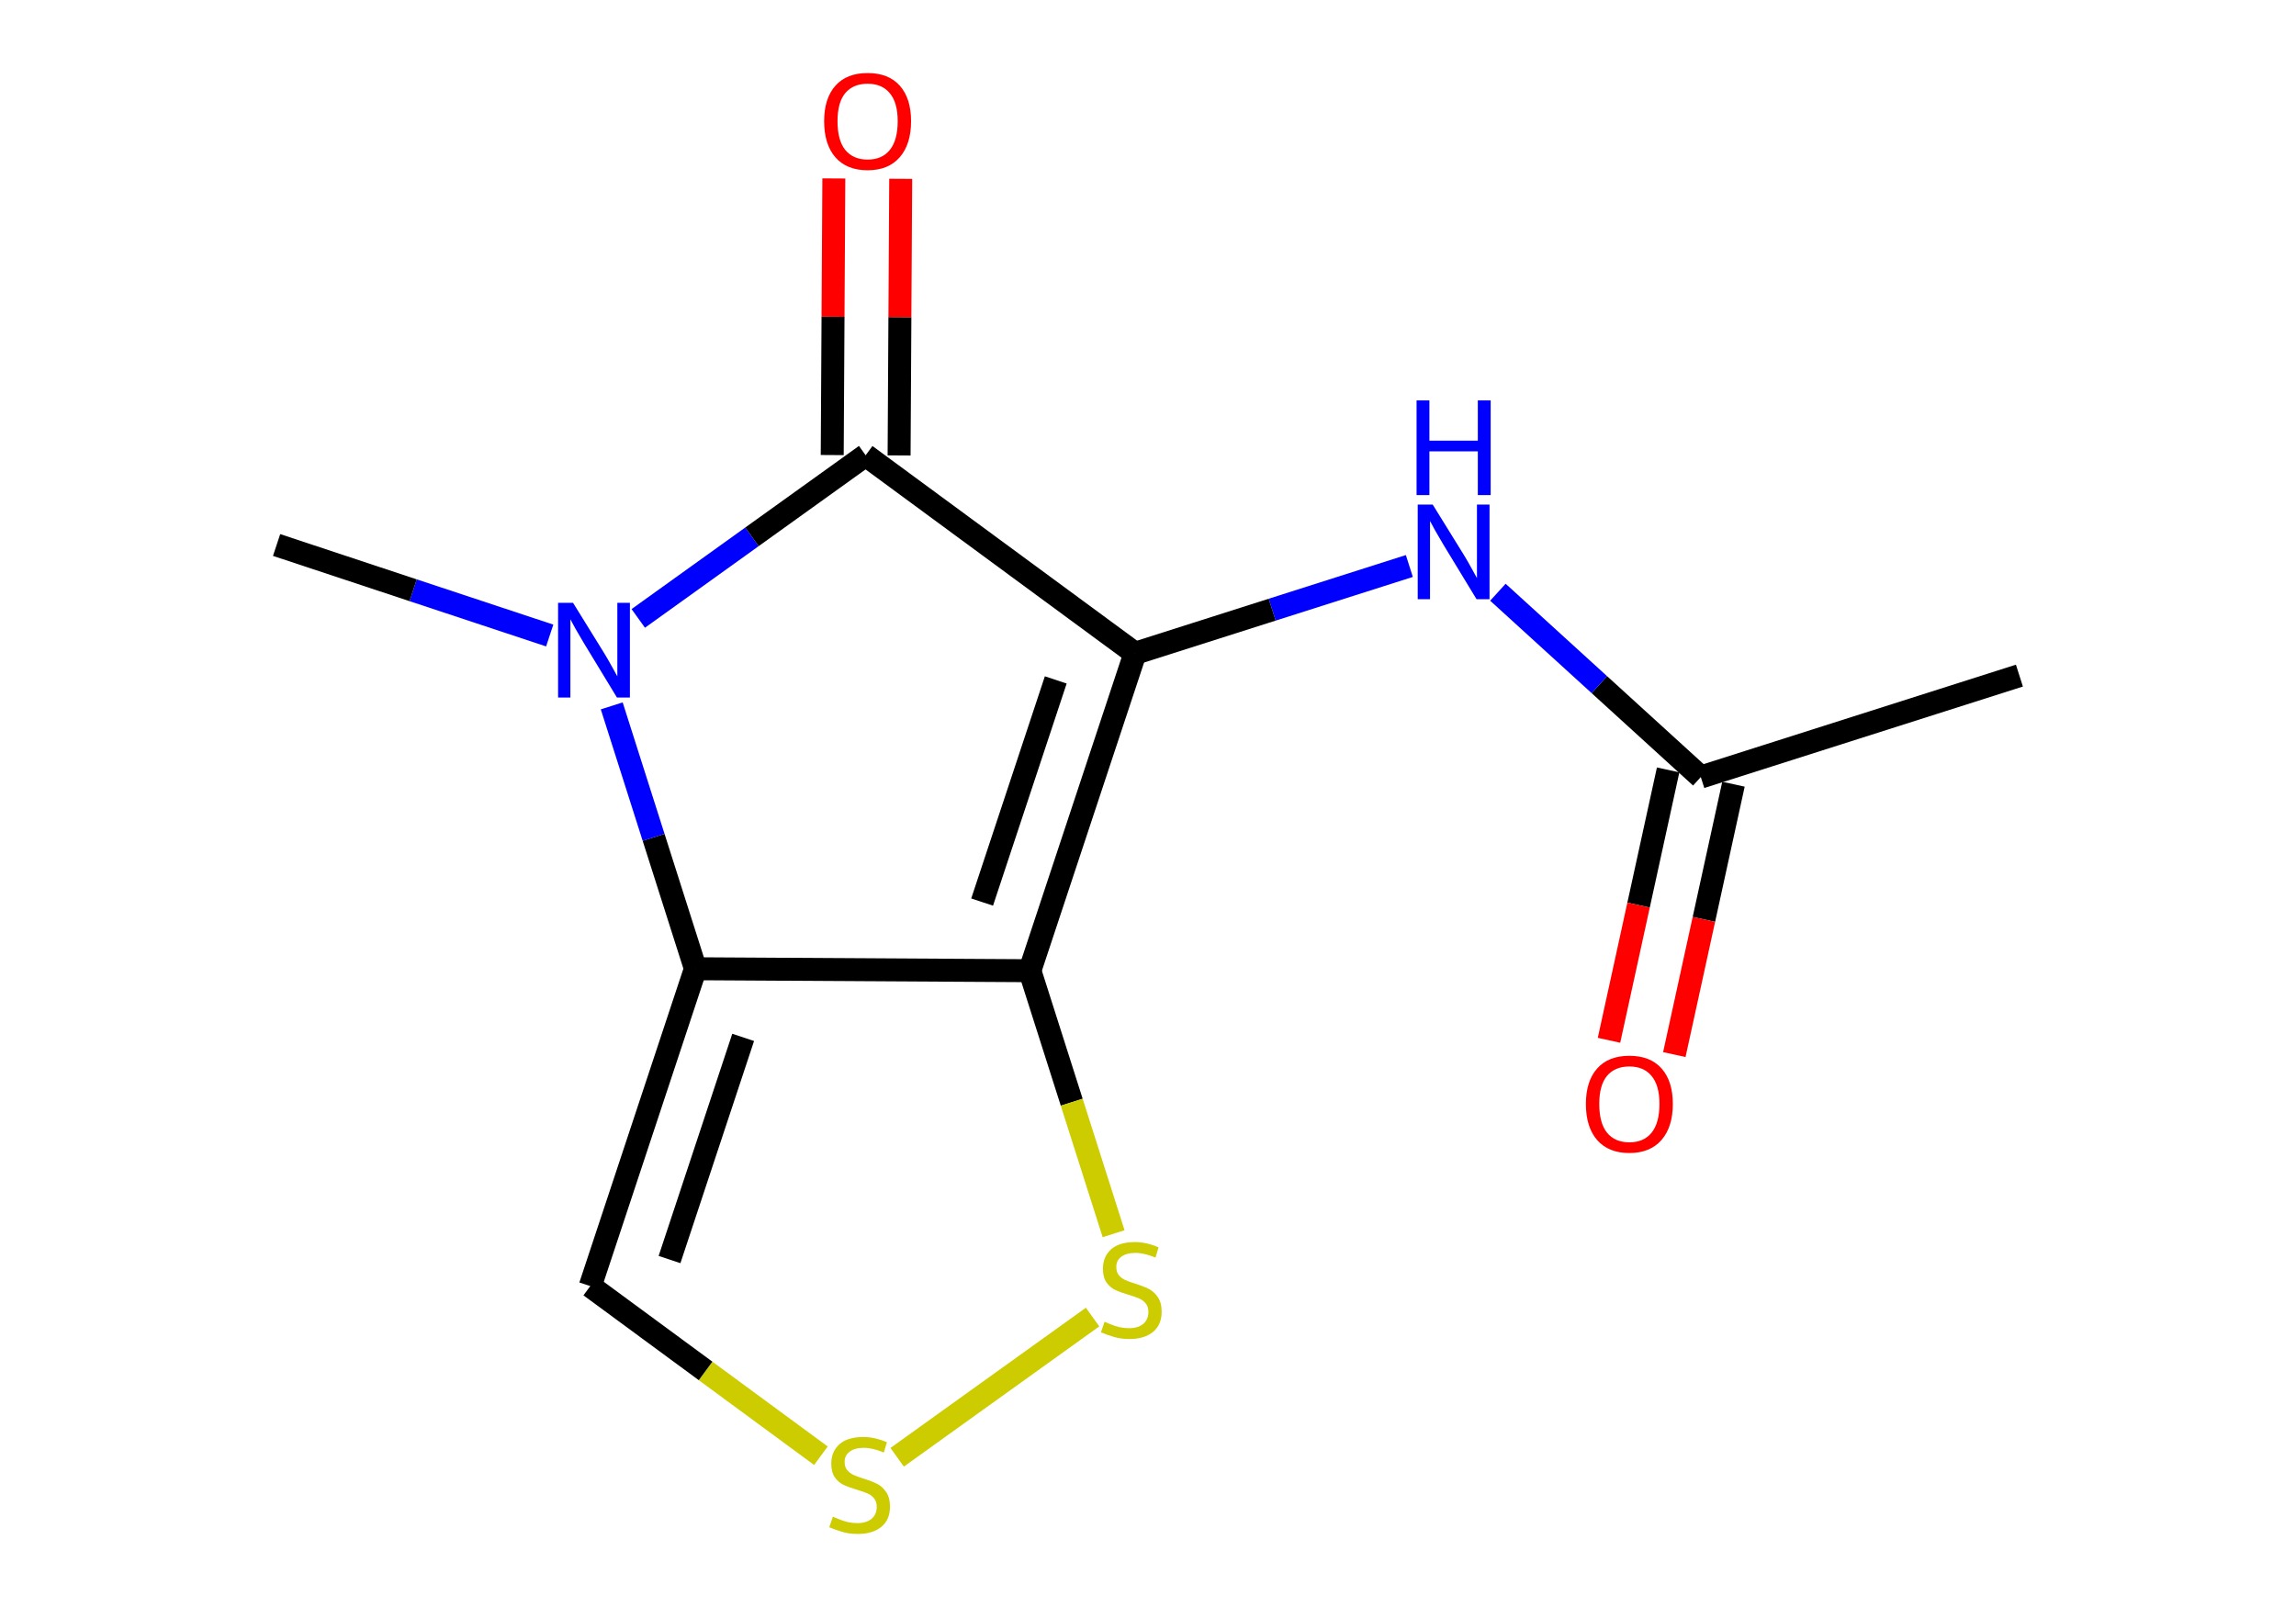 <?xml version='1.0' encoding='iso-8859-1'?>
<svg version='1.1' baseProfile='full'
              xmlns='http://www.w3.org/2000/svg'
                      xmlns:rdkit='http://www.rdkit.org/xml'
                      xmlns:xlink='http://www.w3.org/1999/xlink'
                  xml:space='preserve'
width='200px' height='140px' viewBox='0 0 200 140'>
<!-- END OF HEADER -->
<rect style='opacity:1.0;fill:#FFFFFF;stroke:none' width='200' height='140' x='0' y='0'> </rect>
<path class='bond-0 atom-0 atom-1' d='M 175.907,58.858 L 148.153,67.696' style='fill:none;fill-rule:evenodd;stroke:#000000;stroke-width:2.0px;stroke-linecap:butt;stroke-linejoin:miter;stroke-opacity:1' />
<path class='bond-1 atom-1 atom-2' d='M 145.308,67.074 L 142.732,78.852' style='fill:none;fill-rule:evenodd;stroke:#000000;stroke-width:2.0px;stroke-linecap:butt;stroke-linejoin:miter;stroke-opacity:1' />
<path class='bond-1 atom-1 atom-2' d='M 142.732,78.852 L 140.157,90.629' style='fill:none;fill-rule:evenodd;stroke:#FF0000;stroke-width:2.0px;stroke-linecap:butt;stroke-linejoin:miter;stroke-opacity:1' />
<path class='bond-1 atom-1 atom-2' d='M 150.999,68.319 L 148.423,80.096' style='fill:none;fill-rule:evenodd;stroke:#000000;stroke-width:2.0px;stroke-linecap:butt;stroke-linejoin:miter;stroke-opacity:1' />
<path class='bond-1 atom-1 atom-2' d='M 148.423,80.096 L 145.847,91.874' style='fill:none;fill-rule:evenodd;stroke:#FF0000;stroke-width:2.0px;stroke-linecap:butt;stroke-linejoin:miter;stroke-opacity:1' />
<path class='bond-2 atom-1 atom-3' d='M 148.153,67.696 L 139.316,59.645' style='fill:none;fill-rule:evenodd;stroke:#000000;stroke-width:2.0px;stroke-linecap:butt;stroke-linejoin:miter;stroke-opacity:1' />
<path class='bond-2 atom-1 atom-3' d='M 139.316,59.645 L 130.479,51.594' style='fill:none;fill-rule:evenodd;stroke:#0000FF;stroke-width:2.0px;stroke-linecap:butt;stroke-linejoin:miter;stroke-opacity:1' />
<path class='bond-3 atom-3 atom-4' d='M 122.766,49.309 L 110.817,53.114' style='fill:none;fill-rule:evenodd;stroke:#0000FF;stroke-width:2.0px;stroke-linecap:butt;stroke-linejoin:miter;stroke-opacity:1' />
<path class='bond-3 atom-3 atom-4' d='M 110.817,53.114 L 98.869,56.919' style='fill:none;fill-rule:evenodd;stroke:#000000;stroke-width:2.0px;stroke-linecap:butt;stroke-linejoin:miter;stroke-opacity:1' />
<path class='bond-4 atom-4 atom-5' d='M 98.869,56.919 L 89.706,84.567' style='fill:none;fill-rule:evenodd;stroke:#000000;stroke-width:2.0px;stroke-linecap:butt;stroke-linejoin:miter;stroke-opacity:1' />
<path class='bond-4 atom-4 atom-5' d='M 91.965,59.233 L 85.551,78.587' style='fill:none;fill-rule:evenodd;stroke:#000000;stroke-width:2.0px;stroke-linecap:butt;stroke-linejoin:miter;stroke-opacity:1' />
<path class='bond-13 atom-12 atom-4' d='M 75.405,39.661 L 98.869,56.919' style='fill:none;fill-rule:evenodd;stroke:#000000;stroke-width:2.0px;stroke-linecap:butt;stroke-linejoin:miter;stroke-opacity:1' />
<path class='bond-5 atom-5 atom-6' d='M 89.706,84.567 L 93.355,96.023' style='fill:none;fill-rule:evenodd;stroke:#000000;stroke-width:2.0px;stroke-linecap:butt;stroke-linejoin:miter;stroke-opacity:1' />
<path class='bond-5 atom-5 atom-6' d='M 93.355,96.023 L 97.003,107.479' style='fill:none;fill-rule:evenodd;stroke:#CCCC00;stroke-width:2.0px;stroke-linecap:butt;stroke-linejoin:miter;stroke-opacity:1' />
<path class='bond-14 atom-9 atom-5' d='M 60.58,84.396 L 89.706,84.567' style='fill:none;fill-rule:evenodd;stroke:#000000;stroke-width:2.0px;stroke-linecap:butt;stroke-linejoin:miter;stroke-opacity:1' />
<path class='bond-6 atom-6 atom-7' d='M 95.172,114.741 L 78.15,126.956' style='fill:none;fill-rule:evenodd;stroke:#CCCC00;stroke-width:2.0px;stroke-linecap:butt;stroke-linejoin:miter;stroke-opacity:1' />
<path class='bond-7 atom-7 atom-8' d='M 71.508,126.821 L 61.462,119.433' style='fill:none;fill-rule:evenodd;stroke:#CCCC00;stroke-width:2.0px;stroke-linecap:butt;stroke-linejoin:miter;stroke-opacity:1' />
<path class='bond-7 atom-7 atom-8' d='M 61.462,119.433 L 51.417,112.044' style='fill:none;fill-rule:evenodd;stroke:#000000;stroke-width:2.0px;stroke-linecap:butt;stroke-linejoin:miter;stroke-opacity:1' />
<path class='bond-8 atom-8 atom-9' d='M 51.417,112.044 L 60.58,84.396' style='fill:none;fill-rule:evenodd;stroke:#000000;stroke-width:2.0px;stroke-linecap:butt;stroke-linejoin:miter;stroke-opacity:1' />
<path class='bond-8 atom-8 atom-9' d='M 58.321,109.73 L 64.735,90.376' style='fill:none;fill-rule:evenodd;stroke:#000000;stroke-width:2.0px;stroke-linecap:butt;stroke-linejoin:miter;stroke-opacity:1' />
<path class='bond-9 atom-9 atom-10' d='M 60.58,84.396 L 56.933,72.946' style='fill:none;fill-rule:evenodd;stroke:#000000;stroke-width:2.0px;stroke-linecap:butt;stroke-linejoin:miter;stroke-opacity:1' />
<path class='bond-9 atom-9 atom-10' d='M 56.933,72.946 L 53.287,61.495' style='fill:none;fill-rule:evenodd;stroke:#0000FF;stroke-width:2.0px;stroke-linecap:butt;stroke-linejoin:miter;stroke-opacity:1' />
<path class='bond-10 atom-10 atom-11' d='M 47.885,55.365 L 35.989,51.423' style='fill:none;fill-rule:evenodd;stroke:#0000FF;stroke-width:2.0px;stroke-linecap:butt;stroke-linejoin:miter;stroke-opacity:1' />
<path class='bond-10 atom-10 atom-11' d='M 35.989,51.423 L 24.093,47.48' style='fill:none;fill-rule:evenodd;stroke:#000000;stroke-width:2.0px;stroke-linecap:butt;stroke-linejoin:miter;stroke-opacity:1' />
<path class='bond-11 atom-10 atom-12' d='M 55.598,53.875 L 65.502,46.768' style='fill:none;fill-rule:evenodd;stroke:#0000FF;stroke-width:2.0px;stroke-linecap:butt;stroke-linejoin:miter;stroke-opacity:1' />
<path class='bond-11 atom-10 atom-12' d='M 65.502,46.768 L 75.405,39.661' style='fill:none;fill-rule:evenodd;stroke:#000000;stroke-width:2.0px;stroke-linecap:butt;stroke-linejoin:miter;stroke-opacity:1' />
<path class='bond-12 atom-12 atom-13' d='M 78.318,39.678 L 78.388,27.628' style='fill:none;fill-rule:evenodd;stroke:#000000;stroke-width:2.0px;stroke-linecap:butt;stroke-linejoin:miter;stroke-opacity:1' />
<path class='bond-12 atom-12 atom-13' d='M 78.388,27.628 L 78.459,15.579' style='fill:none;fill-rule:evenodd;stroke:#FF0000;stroke-width:2.0px;stroke-linecap:butt;stroke-linejoin:miter;stroke-opacity:1' />
<path class='bond-12 atom-12 atom-13' d='M 72.493,39.644 L 72.563,27.594' style='fill:none;fill-rule:evenodd;stroke:#000000;stroke-width:2.0px;stroke-linecap:butt;stroke-linejoin:miter;stroke-opacity:1' />
<path class='bond-12 atom-12 atom-13' d='M 72.563,27.594 L 72.634,15.545' style='fill:none;fill-rule:evenodd;stroke:#FF0000;stroke-width:2.0px;stroke-linecap:butt;stroke-linejoin:miter;stroke-opacity:1' />
<path  class='atom-2' d='M 138.144 96.174
Q 138.144 94.193, 139.123 93.087
Q 140.102 91.98, 141.931 91.98
Q 143.76 91.98, 144.739 93.087
Q 145.717 94.193, 145.717 96.174
Q 145.717 98.178, 144.727 99.32
Q 143.737 100.45, 141.931 100.45
Q 140.113 100.45, 139.123 99.32
Q 138.144 98.19, 138.144 96.174
M 141.931 99.518
Q 143.189 99.518, 143.865 98.679
Q 144.552 97.828, 144.552 96.174
Q 144.552 94.555, 143.865 93.739
Q 143.189 92.912, 141.931 92.912
Q 140.672 92.912, 139.985 93.727
Q 139.309 94.543, 139.309 96.174
Q 139.309 97.84, 139.985 98.679
Q 140.672 99.518, 141.931 99.518
' fill='#FF0000'/>
<path  class='atom-3' d='M 124.799 43.956
L 127.502 48.325
Q 127.77 48.756, 128.201 49.537
Q 128.632 50.317, 128.655 50.364
L 128.655 43.956
L 129.75 43.956
L 129.75 52.205
L 128.62 52.205
L 125.719 47.428
Q 125.381 46.869, 125.02 46.228
Q 124.671 45.587, 124.566 45.389
L 124.566 52.205
L 123.494 52.205
L 123.494 43.956
L 124.799 43.956
' fill='#0000FF'/>
<path  class='atom-3' d='M 123.395 34.883
L 124.513 34.883
L 124.513 38.389
L 128.731 38.389
L 128.731 34.883
L 129.849 34.883
L 129.849 43.131
L 128.731 43.131
L 128.731 39.321
L 124.513 39.321
L 124.513 43.131
L 123.395 43.131
L 123.395 34.883
' fill='#0000FF'/>
<path  class='atom-6' d='M 96.214 115.151
Q 96.308 115.186, 96.692 115.349
Q 97.076 115.513, 97.496 115.617
Q 97.927 115.711, 98.346 115.711
Q 99.127 115.711, 99.581 115.338
Q 100.036 114.953, 100.036 114.289
Q 100.036 113.835, 99.803 113.555
Q 99.581 113.276, 99.232 113.124
Q 98.882 112.973, 98.3 112.798
Q 97.566 112.577, 97.123 112.367
Q 96.692 112.157, 96.377 111.714
Q 96.075 111.272, 96.075 110.526
Q 96.075 109.489, 96.774 108.848
Q 97.484 108.208, 98.882 108.208
Q 99.838 108.208, 100.921 108.662
L 100.653 109.559
Q 99.663 109.151, 98.917 109.151
Q 98.113 109.151, 97.671 109.489
Q 97.228 109.815, 97.24 110.386
Q 97.24 110.829, 97.461 111.097
Q 97.694 111.365, 98.02 111.516
Q 98.358 111.668, 98.917 111.843
Q 99.663 112.076, 100.106 112.309
Q 100.548 112.542, 100.863 113.019
Q 101.189 113.485, 101.189 114.289
Q 101.189 115.431, 100.42 116.048
Q 99.663 116.654, 98.393 116.654
Q 97.659 116.654, 97.1 116.491
Q 96.552 116.34, 95.9 116.072
L 96.214 115.151
' fill='#CCCC00'/>
<path  class='atom-7' d='M 72.55 132.133
Q 72.644 132.168, 73.028 132.331
Q 73.413 132.495, 73.832 132.599
Q 74.263 132.693, 74.683 132.693
Q 75.463 132.693, 75.918 132.32
Q 76.372 131.935, 76.372 131.271
Q 76.372 130.817, 76.139 130.537
Q 75.918 130.258, 75.568 130.106
Q 75.219 129.955, 74.636 129.78
Q 73.902 129.559, 73.459 129.349
Q 73.028 129.139, 72.714 128.696
Q 72.411 128.254, 72.411 127.508
Q 72.411 126.471, 73.11 125.83
Q 73.82 125.19, 75.219 125.19
Q 76.174 125.19, 77.257 125.644
L 76.989 126.541
Q 75.999 126.133, 75.254 126.133
Q 74.45 126.133, 74.007 126.471
Q 73.564 126.797, 73.576 127.368
Q 73.576 127.811, 73.797 128.079
Q 74.03 128.347, 74.356 128.498
Q 74.694 128.65, 75.254 128.825
Q 75.999 129.058, 76.442 129.291
Q 76.885 129.524, 77.199 130.001
Q 77.525 130.467, 77.525 131.271
Q 77.525 132.413, 76.756 133.031
Q 75.999 133.636, 74.729 133.636
Q 73.995 133.636, 73.436 133.473
Q 72.888 133.322, 72.236 133.054
L 72.55 132.133
' fill='#CCCC00'/>
<path  class='atom-10' d='M 49.918 52.519
L 52.621 56.888
Q 52.889 57.319, 53.32 58.099
Q 53.751 58.88, 53.775 58.926
L 53.775 52.519
L 54.87 52.519
L 54.87 60.767
L 53.74 60.767
L 50.839 55.99
Q 50.501 55.431, 50.139 54.791
Q 49.79 54.15, 49.685 53.952
L 49.685 60.767
L 48.613 60.767
L 48.613 52.519
L 49.918 52.519
' fill='#0000FF'/>
<path  class='atom-13' d='M 71.789 10.558
Q 71.789 8.577, 72.768 7.47
Q 73.747 6.364, 75.576 6.364
Q 77.405 6.364, 78.384 7.47
Q 79.362 8.577, 79.362 10.558
Q 79.362 12.562, 78.372 13.704
Q 77.382 14.834, 75.576 14.834
Q 73.758 14.834, 72.768 13.704
Q 71.789 12.573, 71.789 10.558
M 75.576 13.902
Q 76.834 13.902, 77.51 13.063
Q 78.197 12.212, 78.197 10.558
Q 78.197 8.938, 77.51 8.123
Q 76.834 7.296, 75.576 7.296
Q 74.317 7.296, 73.63 8.111
Q 72.954 8.927, 72.954 10.558
Q 72.954 12.224, 73.63 13.063
Q 74.317 13.902, 75.576 13.902
' fill='#FF0000'/>
</svg>
